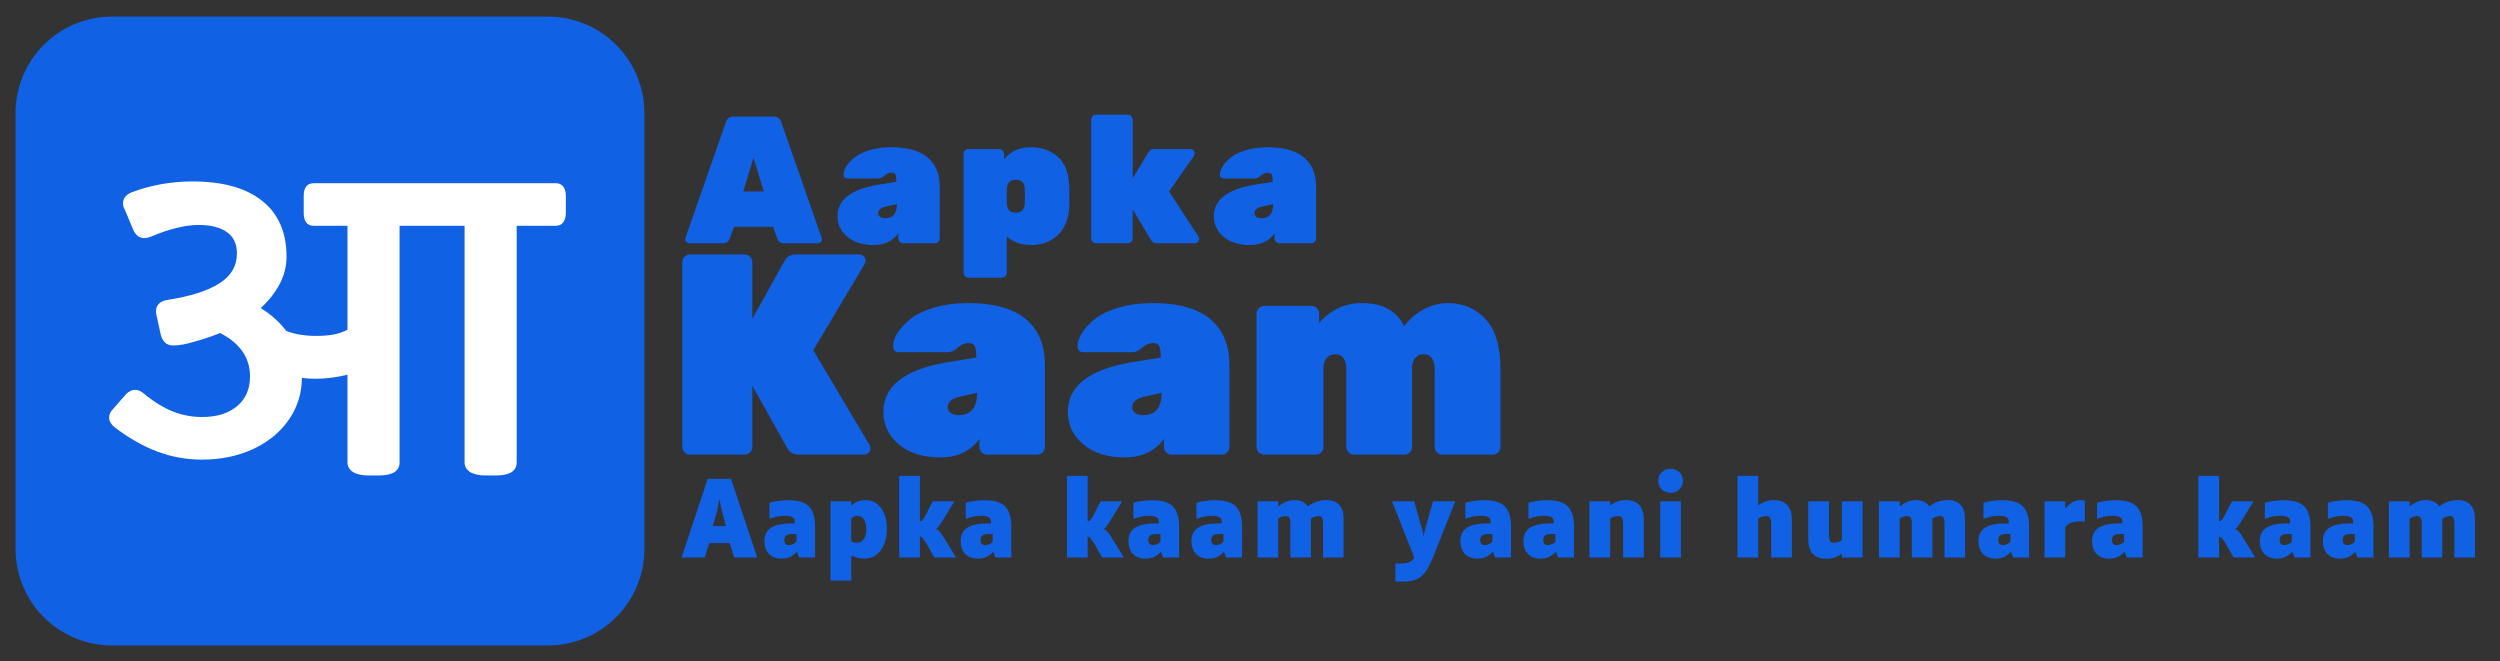 <?xml version="1.0" encoding="UTF-8" standalone="no"?>
<!-- Created with Inkscape (http://www.inkscape.org/) -->

<svg
   version="1.1"
   id="svg1"
   width="635"
   height="168"
   viewBox="0 0 635 168"
   sodipodi:docname="AapkaKaam_full2.svg"
   inkscape:version="1.3.2 (091e20e, 2023-11-25)"
   xmlns:inkscape="http://www.inkscape.org/namespaces/inkscape"
   xmlns:sodipodi="http://sodipodi.sourceforge.net/DTD/sodipodi-0.dtd"
   xmlns="http://www.w3.org/2000/svg"
   xmlns:svg="http://www.w3.org/2000/svg">
  <rect x="0" y="0" width="635" height="168" fill="#333333" stroke="none"/>
  <defs
     id="defs1">
    <clipPath
       clipPathUnits="userSpaceOnUse"
       id="clipPath2">
      <path
         d="M 0,0 H 1250 V 721.875 H 0 Z"
         transform="scale(0.32)"
         clip-rule="evenodd"
         id="path2" />
    </clipPath>
    <clipPath
       clipPathUnits="userSpaceOnUse"
       id="clipPath3">
      <path
         d="m 169.905,118.75 h 325 c 19.062,0 37.344,7.573 50.823,21.052 13.479,13.479 21.052,31.761 21.052,50.823 v 325 c 0,19.062 -7.573,37.344 -21.052,50.823 C 532.249,579.927 513.968,587.5 494.905,587.5 h -325 C 150.843,587.5 132.561,579.927 119.082,566.448 105.603,552.969 98.03,534.687 98.03,515.625 v -325 c 0,-19.062 7.573,-37.344 21.052,-50.823 C 132.561,126.323 150.843,118.75 169.905,118.75 Z"
         transform="matrix(0.546,0,0,0.546,-53.538,-64.853)"
         id="path3" />
    </clipPath>
    <clipPath
       clipPathUnits="userSpaceOnUse"
       id="clipPath4">
      <path
         d="M 98.03,118.75 H 566.78 V 587.5 H 98.03 Z"
         transform="matrix(0.32,0,0,0.32,0,10.28)"
         id="path4" />
    </clipPath>
    <clipPath
       clipPathUnits="userSpaceOnUse"
       id="clipPath5">
      <path
         d="M 0,0 H 1250 V 721.875 H 0 Z"
         transform="matrix(0.32,0,0,0.32,0,10.28)"
         id="path5" />
    </clipPath>
    <clipPath
       clipPathUnits="userSpaceOnUse"
       id="clipPath6">
      <path
         d="M 0,0 H 1250 V 721.875 H 0 Z"
         transform="matrix(0.32,0,0,0.32,0,10.28)"
         id="path6" />
    </clipPath>
    <clipPath
       clipPathUnits="userSpaceOnUse"
       id="clipPath10">
      <path
         d="M 0,0 H 1250 V 753.125 H 0 Z"
         transform="matrix(0.32,0,0,0.32,0,10.28)"
         id="path10" />
    </clipPath>
    <clipPath
       clipPathUnits="userSpaceOnUse"
       id="clipPath12">
      <path
         d="M 0,0 H 1250 V 721.875 H 0 Z"
         transform="matrix(0.589,0,0,0.589,-343.929,-257.619)"
         clip-rule="evenodd"
         id="path12" />
    </clipPath>
    <clipPath
       clipPathUnits="userSpaceOnUse"
       id="clipPath14">
      <path
         d="M 0,0 H 1250 V 721.875 H 0 Z"
         transform="matrix(0.589,0,0,0.589,-350.723,-184.179)"
         clip-rule="evenodd"
         id="path14" />
    </clipPath>
    <clipPath
       clipPathUnits="userSpaceOnUse"
       id="clipPath16">
      <path
         d="M 0,0 H 1250 V 721.875 H 0 Z"
         transform="matrix(0.589,0,0,0.589,-349.635,-279.827)"
         clip-rule="evenodd"
         id="path16" />
    </clipPath>
    <clipPath
       clipPathUnits="userSpaceOnUse"
       id="clipPath18">
      <path
         d="M 0,0 H 1250 V 721.875 H 0 Z"
         transform="matrix(0.156,0,0,0.156,-24.207,-71.836)"
         clip-rule="evenodd"
         id="path18" />
    </clipPath>
  </defs>
  <sodipodi:namedview
     id="namedview1"
     pagecolor="#ffffff"
     bordercolor="#000000"
     borderopacity="0.25"
     inkscape:showpageshadow="2"
     inkscape:pageopacity="0.0"
     inkscape:pagecheckerboard="0"
     inkscape:deskcolor="#d1d1d1"
     inkscape:zoom="0.68442163"
     inkscape:cx="564.71038"
     inkscape:cy="12.419245"
     inkscape:window-width="1440"
     inkscape:window-height="792"
     inkscape:window-x="0"
     inkscape:window-y="25"
     inkscape:window-maximized="1"
     inkscape:current-layer="g1">
    <inkscape:page
       x="0"
       y="0"
       inkscape:label="1"
       id="page1"
       width="635"
       height="168"
       margin="0"
       bleed="0" />
  </sodipodi:namedview>
  <g
     id="g1"
     inkscape:groupmode="layer"
     inkscape:label="1">
    <g
       id="g10"
       clip-path="url(#clipPath10)"
       transform="matrix(1.065,0,0,1.065,-29.452,-47.194)">
      <g
         clip-path="url(#clipPath6)"
         id="g9">
        <g
           clip-path="url(#clipPath5)"
           id="g8">
          <g
             clip-path="url(#clipPath4)"
             id="g7">
            <path
               d="M 0,0 H 256 V 256 H 0 Z"
               style="fill:#1161e4;fill-opacity:1;fill-rule:nonzero;stroke:none"
               transform="matrix(0.586,0,0,0.586,31.37,48.28)"
               clip-path="url(#clipPath3)"
               id="path7" />
          </g>
        </g>
      </g>
    </g>
    <g
       id="g11"
       transform="translate(-5.873,-30.343)" />
    <path
       id="path11"
       d="m 71.444,-3.281 c 0.187,0.331 0.288,0.741 0.288,1.237 0,0.503 -0.223,0.971 -0.662,1.409 -0.424,0.424 -0.935,0.633 -1.524,0.633 H 46.939 c -1.92,0 -3.279,-0.755 -4.084,-2.272 L 30.747,-23.903 v 21.226 c 0,0.733 -0.273,1.366 -0.805,1.898 -0.518,0.518 -1.143,0.777 -1.869,0.777 H 9.118 c -0.733,0 -1.366,-0.259 -1.898,-0.777 C 6.702,-1.311 6.443,-1.943 6.443,-2.677 V -66.786 c 0,-0.726 0.259,-1.352 0.777,-1.869 0.532,-0.532 1.165,-0.805 1.898,-0.805 H 28.072 c 0.726,0 1.352,0.273 1.869,0.805 0.532,0.518 0.805,1.143 0.805,1.869 v 19.644 l 11.217,-20.133 c 0.726,-1.452 2.049,-2.186 3.969,-2.186 h 21.945 c 0.59,0 1.1,0.223 1.524,0.662 0.439,0.424 0.662,0.884 0.662,1.381 0,0.503 -0.108,0.913 -0.316,1.237 l -17.861,29.969 z m 4.774,-11.505 c 0,-8.93 7.234,-14.654 21.715,-17.171 l 10.527,-1.697 c 0,-1.97 -0.173,-3.308 -0.518,-3.998 -0.331,-0.69 -1.107,-1.035 -2.33,-1.035 -1.208,0 -2.409,0.532 -3.595,1.582 -1.194,1.057 -2.322,1.582 -3.394,1.582 H 81.77 c -1.46,0 -2.186,-0.705 -2.186,-2.128 0,-1.417 0.503,-2.934 1.524,-4.544 1.035,-1.625 2.531,-3.236 4.487,-4.832 1.956,-1.589 4.695,-2.912 8.226,-3.969 3.545,-1.05 7.492,-1.582 11.85,-1.582 8.873,0 15.531,1.855 19.96,5.551 4.429,3.703 6.644,8.995 6.644,15.876 v 28.474 c 0,0.733 -0.273,1.366 -0.805,1.898 -0.518,0.518 -1.143,0.777 -1.869,0.777 h -17.372 c -0.733,0 -1.366,-0.259 -1.898,-0.777 -0.518,-0.532 -0.777,-1.165 -0.777,-1.898 v -2.79 c -3.106,4.3 -7.643,6.443 -13.604,6.443 -5.946,0 -10.721,-1.496 -14.323,-4.487 -3.61,-3.006 -5.407,-6.766 -5.407,-11.275 z m 26.087,1.093 c 4.293,0 6.443,-2.574 6.443,-7.737 l -5.839,1.294 c -2.919,0.654 -4.372,1.869 -4.372,3.653 0,0.805 0.324,1.481 0.978,2.013 0.669,0.518 1.596,0.777 2.79,0.777 z m 37.922,-1.093 c 0,-8.93 7.234,-14.654 21.715,-17.171 l 10.527,-1.697 c 0,-1.97 -0.173,-3.308 -0.518,-3.998 -0.331,-0.69 -1.107,-1.035 -2.33,-1.035 -1.208,0 -2.409,0.532 -3.595,1.582 -1.194,1.057 -2.322,1.582 -3.394,1.582 h -16.854 c -1.46,0 -2.186,-0.705 -2.186,-2.128 0,-1.417 0.503,-2.934 1.524,-4.544 1.035,-1.625 2.531,-3.236 4.487,-4.832 1.956,-1.589 4.695,-2.912 8.226,-3.969 3.545,-1.05 7.492,-1.582 11.85,-1.582 8.873,0 15.531,1.855 19.96,5.551 4.429,3.703 6.644,8.995 6.644,15.876 v 28.474 c 0,0.733 -0.273,1.366 -0.805,1.898 -0.518,0.518 -1.143,0.777 -1.869,0.777 h -17.372 c -0.733,0 -1.366,-0.259 -1.898,-0.777 -0.518,-0.532 -0.777,-1.165 -0.777,-1.898 v -2.79 c -3.106,4.3 -7.643,6.443 -13.604,6.443 -5.946,0 -10.721,-1.496 -14.323,-4.487 -3.61,-3.006 -5.407,-6.766 -5.407,-11.275 z m 26.087,1.093 c 4.293,0 6.443,-2.574 6.443,-7.737 l -5.839,1.294 c -2.919,0.654 -4.372,1.869 -4.372,3.653 0,0.805 0.324,1.481 0.978,2.013 0.669,0.518 1.596,0.777 2.79,0.777 z m 97.25,-21.14 c -1.057,0 -1.97,0.403 -2.732,1.208 -0.769,0.791 -1.15,1.977 -1.15,3.566 v 27.381 c 0,0.733 -0.273,1.366 -0.805,1.898 -0.518,0.518 -1.143,0.777 -1.869,0.777 h -17.458 c -0.733,0 -1.366,-0.259 -1.898,-0.777 -0.518,-0.532 -0.777,-1.165 -0.777,-1.898 V -29.367 c 0,-3.638 -1.323,-5.465 -3.969,-5.465 -1.136,0 -2.085,0.417 -2.847,1.237 -0.748,0.827 -1.122,1.97 -1.122,3.423 v 27.496 c 0,0.733 -0.273,1.366 -0.805,1.898 -0.518,0.518 -1.143,0.777 -1.869,0.777 h -17.861 c -0.733,0 -1.366,-0.259 -1.898,-0.777 -0.539,-0.532 -0.805,-1.165 -0.805,-1.898 V -48.925 c 0,-0.726 0.266,-1.352 0.805,-1.869 0.532,-0.532 1.165,-0.805 1.898,-0.805 h 16.365 c 0.726,0 1.352,0.273 1.869,0.805 0.532,0.518 0.805,1.143 0.805,1.869 v 3.279 c 1.323,-1.726 3.207,-3.279 5.666,-4.659 2.704,-1.51 5.738,-2.272 9.117,-2.272 7.284,0 12.181,2.704 14.697,8.111 1.567,-2.301 3.746,-4.228 6.529,-5.781 2.775,-1.553 5.666,-2.33 8.657,-2.33 5.35,0 9.721,1.891 13.115,5.666 3.408,3.761 5.12,9.376 5.12,16.854 v 27.381 c 0,0.733 -0.273,1.366 -0.805,1.898 -0.518,0.518 -1.143,0.777 -1.869,0.777 h -17.458 c -0.733,0 -1.366,-0.259 -1.898,-0.777 -0.518,-0.532 -0.777,-1.165 -0.777,-1.898 V -29.367 c 0,-3.638 -1.323,-5.465 -3.969,-5.465 z m 0,0"
       style="fill:#1161e4;fill-opacity:1;fill-rule:nonzero;stroke:none"
       aria-label="Kaam"
       transform="matrix(0.732,0,0,0.732,168.586,115.468)"
       clip-path="url(#clipPath12)" />
    <g
       id="g12"
       transform="translate(-5.873,-30.343)" />
    <path
       id="path13"
       d="m 17.402,-42.91 h 13.317 c 1.474,0 2.394,0.676 2.761,2.013 l 13.69,39.116 c 0.036,0.137 0.058,0.338 0.058,0.604 0,0.252 -0.137,0.511 -0.403,0.777 -0.273,0.273 -0.59,0.403 -0.949,0.403 H 34.515 c -1.23,0 -2.028,-0.503 -2.387,-1.524 L 30.661,-5.577 H 17.489 l -1.496,4.055 c -0.367,1.021 -1.165,1.524 -2.387,1.524 H 2.274 c -0.367,0 -0.683,-0.129 -0.949,-0.403 -0.273,-0.266 -0.403,-0.525 -0.403,-0.777 0,-0.266 0.014,-0.467 0.058,-0.604 L 14.67,-40.896 c 0.36,-1.337 1.273,-2.013 2.732,-2.013 z m 3.193,25.368 h 6.932 l -3.48,-11.39 z m 31.911,8.398 c 0,-5.501 4.472,-9.038 13.432,-10.613 l 6.5,-1.035 c 0,-1.222 -0.108,-2.049 -0.316,-2.473 -0.216,-0.417 -0.705,-0.633 -1.467,-0.633 -0.748,0 -1.488,0.331 -2.215,0.978 -0.733,0.654 -1.431,0.978 -2.1,0.978 H 55.928 c -0.906,0 -1.352,-0.439 -1.352,-1.323 0,-0.877 0.316,-1.819 0.949,-2.819 0.633,-0.992 1.553,-1.985 2.761,-2.962 1.208,-0.992 2.905,-1.819 5.091,-2.473 2.186,-0.647 4.631,-0.978 7.334,-0.978 5.479,0 9.585,1.15 12.31,3.451 2.74,2.287 4.113,5.551 4.113,9.808 v 17.573 c 0,0.46 -0.165,0.856 -0.489,1.179 -0.331,0.331 -0.712,0.489 -1.15,0.489 H 74.767 c -0.46,0 -0.856,-0.158 -1.179,-0.489 -0.331,-0.324 -0.489,-0.719 -0.489,-1.179 v -1.697 c -1.92,2.646 -4.717,3.969 -8.398,3.969 -3.681,0 -6.637,-0.928 -8.859,-2.79 -2.229,-1.855 -3.336,-4.178 -3.336,-6.96 z m 16.106,0.69 c 2.66,0 3.998,-1.596 3.998,-4.803 l -3.624,0.805 c -1.805,0.424 -2.704,1.179 -2.704,2.272 0,0.503 0.201,0.913 0.604,1.237 0.417,0.331 0.992,0.489 1.726,0.489 z m 62.391,-9.865 v 4.832 c 0,4.587 -1.23,8.082 -3.681,10.498 -2.459,2.402 -5.457,3.595 -9.002,3.595 -3.53,0 -6.356,-0.956 -8.485,-2.876 V 10.012 c 0,0.439 -0.165,0.82 -0.489,1.15 -0.331,0.324 -0.712,0.489 -1.15,0.489 H 96.834 c -0.446,0 -0.827,-0.165 -1.15,-0.489 -0.331,-0.331 -0.489,-0.712 -0.489,-1.15 v -40.237 c 0,-0.46 0.158,-0.848 0.489,-1.179 0.324,-0.324 0.705,-0.489 1.15,-0.489 h 10.44 c 0.439,0 0.82,0.165 1.15,0.489 0.324,0.331 0.489,0.719 0.489,1.179 v 1.841 c 2.128,-2.74 5.127,-4.113 9.002,-4.113 3.89,0 7.047,1.165 9.463,3.48 2.416,2.301 3.624,5.867 3.624,10.699 z m -21.168,0.345 v 4.544 c 0.129,2.056 1.158,3.077 3.077,3.077 2.028,0 3.049,-1.186 3.049,-3.566 v -4.055 c 0,-2.358 -1.028,-3.538 -3.077,-3.538 -2.035,0 -3.049,1.179 -3.049,3.538 z m 42.632,-23.901 v 19.874 l 5.378,-8.83 c 0.417,-0.705 1.014,-1.064 1.783,-1.064 h 12.396 c 0.403,0 0.748,0.144 1.035,0.431 0.288,0.288 0.431,0.626 0.431,1.007 0,0.367 -0.108,0.69 -0.316,0.978 l -8.398,11.936 9.951,15.272 c 0.151,0.252 0.23,0.546 0.23,0.892 0,0.345 -0.144,0.662 -0.431,0.949 -0.288,0.288 -0.633,0.431 -1.035,0.431 h -12.885 c -0.805,0 -1.438,-0.345 -1.898,-1.035 L 152.466,-11.473 v 9.808 c 0,0.46 -0.165,0.856 -0.489,1.179 -0.331,0.331 -0.719,0.489 -1.179,0.489 h -10.728 c -0.446,0 -0.827,-0.158 -1.15,-0.489 -0.331,-0.324 -0.489,-0.719 -0.489,-1.179 V -41.874 c 0,-0.46 0.158,-0.848 0.489,-1.179 0.324,-0.324 0.705,-0.489 1.15,-0.489 h 10.728 c 0.46,0 0.848,0.165 1.179,0.489 0.324,0.331 0.489,0.719 0.489,1.179 z m 27.482,32.731 c 0,-5.501 4.472,-9.038 13.432,-10.613 l 6.5,-1.035 c 0,-1.222 -0.108,-2.049 -0.316,-2.473 -0.216,-0.417 -0.705,-0.633 -1.467,-0.633 -0.748,0 -1.488,0.331 -2.215,0.978 -0.733,0.654 -1.431,0.978 -2.1,0.978 h -10.412 c -0.906,0 -1.352,-0.439 -1.352,-1.323 0,-0.877 0.316,-1.819 0.949,-2.819 0.633,-0.992 1.553,-1.985 2.761,-2.962 1.208,-0.992 2.905,-1.819 5.091,-2.473 2.186,-0.647 4.631,-0.978 7.334,-0.978 5.479,0 9.585,1.15 12.31,3.451 2.74,2.287 4.113,5.551 4.113,9.808 v 17.573 c 0,0.46 -0.165,0.856 -0.489,1.179 -0.331,0.331 -0.712,0.489 -1.15,0.489 h -10.728 c -0.46,0 -0.856,-0.158 -1.179,-0.489 -0.331,-0.324 -0.489,-0.719 -0.489,-1.179 v -1.697 c -1.92,2.646 -4.717,3.969 -8.398,3.969 -3.681,0 -6.637,-0.928 -8.859,-2.79 -2.229,-1.855 -3.336,-4.178 -3.336,-6.96 z m 16.106,0.69 c 2.66,0 3.998,-1.596 3.998,-4.803 l -3.624,0.805 c -1.805,0.424 -2.704,1.179 -2.704,2.272 0,0.503 0.201,0.913 0.604,1.237 0.417,0.331 0.992,0.489 1.726,0.489 z m 0,0"
       style="fill:#1161e4;fill-opacity:1;fill-rule:nonzero;stroke:none"
       aria-label="Aapka"
       transform="matrix(0.75,0,0,0.75,173.347,61.782)"
       clip-path="url(#clipPath14)" />
    <g
       id="g14"
       transform="translate(-5.873,-30.343)" />
    <path
       id="path15"
       d="M 6.152,-2.991 5.232,3.7754254e-4 H 0.428 L 5.836,-16.279 H 10.667 L 16.075,3.7754254e-4 H 11.3 L 10.38,-2.991 Z m 2.042,-8.859 c -0.058,0.388 -0.144,0.863 -0.259,1.438 -0.115,0.575 -0.244,1.093 -0.374,1.553 L 6.9,-6.5 H 9.603 L 8.971,-8.858 c -0.137,-0.46 -0.273,-0.978 -0.403,-1.553 -0.115,-0.59 -0.194,-1.071 -0.23,-1.438 z M 24.243,-1.121 c -0.518,0.503 -1.021,0.856 -1.496,1.064 -0.482,0.187 -1.028,0.288 -1.639,0.288 -1.115,0 -1.985,-0.324 -2.617,-0.978 -0.618,-0.669 -0.92,-1.56 -0.92,-2.675 0,-1.222 0.446,-2.136 1.352,-2.732 0.899,-0.59 2.279,-0.892 4.142,-0.892 h 0.748 c 0.014,-0.036 0.029,-0.072 0.029,-0.115 0,-0.058 0,-0.173 0,-0.345 0,-0.381 -0.165,-0.662 -0.489,-0.834 -0.331,-0.187 -0.827,-0.288 -1.496,-0.288 -0.561,0 -1.079,0.05 -1.553,0.144 -0.482,0.101 -1.05,0.259 -1.697,0.489 v -3.336 c 0.575,-0.173 1.186,-0.295 1.841,-0.374 0.647,-0.093 1.337,-0.144 2.071,-0.144 1.992,0 3.408,0.431 4.257,1.294 0.841,0.848 1.266,2.236 1.266,4.17 V 3.7754254e-4 h -3.308 L 24.329,-1.121 Z m -0.92,-3.739 c -0.575,0 -0.999,0.101 -1.266,0.288 -0.252,0.173 -0.374,0.489 -0.374,0.949 0,0.345 0.072,0.618 0.23,0.805 0.173,0.173 0.41,0.259 0.719,0.259 0.302,0 0.611,-0.072 0.92,-0.23 0.302,-0.151 0.518,-0.324 0.633,-0.518 v -1.553 z m 12.202,4.544 V 4.775 H 31.239 V -11.619 h 4.285 v 0.834 l 0.058,0.058 c 0.345,-0.381 0.762,-0.669 1.266,-0.863 0.496,-0.187 1.043,-0.288 1.639,-0.288 1.323,0 2.387,0.546 3.193,1.639 0.805,1.093 1.208,2.502 1.208,4.228 0,1.884 -0.431,3.394 -1.294,4.544 -0.848,1.136 -1.999,1.697 -3.451,1.697 -0.403,0 -0.834,-0.058 -1.294,-0.173 -0.446,-0.115 -0.856,-0.259 -1.237,-0.431 z m 1.237,-8.312 c -0.273,0 -0.518,0.058 -0.748,0.173 -0.216,0.101 -0.374,0.252 -0.489,0.46 v 4.659 c 0.129,0.101 0.302,0.173 0.518,0.23 0.209,0.043 0.417,0.058 0.633,0.058 0.611,0 1.093,-0.237 1.438,-0.719 0.345,-0.496 0.518,-1.186 0.518,-2.071 0,-0.863 -0.165,-1.539 -0.489,-2.042 -0.331,-0.496 -0.791,-0.748 -1.381,-0.748 z m 12.964,4.314 V 3.7754254e-4 H 45.44 V -16.883 h 4.285 v 9.376 c 0.266,0 0.489,-0.115 0.662,-0.345 0.173,-0.244 0.446,-0.748 0.834,-1.496 0.129,-0.244 0.273,-0.532 0.431,-0.863 0.173,-0.324 0.417,-0.791 0.748,-1.409 h 4.458 l -2.56,4.17 c -0.288,0.482 -0.546,0.856 -0.777,1.122 -0.216,0.273 -0.374,0.403 -0.489,0.403 v 0.058 c 0.173,0 0.36,0.108 0.575,0.316 0.23,0.194 0.46,0.475 0.69,0.834 L 57.204,3.7754254e-4 H 52.717 C 52.35,-0.632 52.07,-1.121 51.883,-1.466 c -0.194,-0.345 -0.36,-0.64 -0.489,-0.892 -0.482,-0.805 -0.827,-1.33 -1.035,-1.582 -0.194,-0.244 -0.403,-0.374 -0.633,-0.374 z m 15.107,3.193 c -0.518,0.503 -1.021,0.856 -1.496,1.064 -0.482,0.187 -1.028,0.288 -1.639,0.288 -1.115,0 -1.985,-0.324 -2.617,-0.978 -0.618,-0.669 -0.92,-1.56 -0.92,-2.675 0,-1.222 0.446,-2.136 1.352,-2.732 0.899,-0.59 2.279,-0.892 4.142,-0.892 h 0.748 c 0.014,-0.036 0.029,-0.072 0.029,-0.115 0,-0.058 0,-0.173 0,-0.345 0,-0.381 -0.165,-0.662 -0.489,-0.834 -0.331,-0.187 -0.827,-0.288 -1.496,-0.288 -0.561,0 -1.079,0.05 -1.553,0.144 -0.482,0.101 -1.05,0.259 -1.697,0.489 v -3.336 c 0.575,-0.173 1.186,-0.295 1.841,-0.374 0.647,-0.093 1.337,-0.144 2.071,-0.144 1.992,0 3.408,0.431 4.257,1.294 0.841,0.848 1.266,2.236 1.266,4.17 V 3.7754254e-4 H 65.322 L 64.919,-1.121 Z m -0.92,-3.739 c -0.575,0 -0.999,0.101 -1.266,0.288 -0.252,0.173 -0.374,0.489 -0.374,0.949 0,0.345 0.072,0.618 0.23,0.805 0.173,0.173 0.41,0.259 0.719,0.259 0.302,0 0.611,-0.072 0.92,-0.23 0.302,-0.151 0.518,-0.324 0.633,-0.518 V -4.86 Z M 84.426,-4.314 V 3.7754254e-4 H 80.141 V -16.883 h 4.285 v 9.376 c 0.266,0 0.489,-0.115 0.662,-0.345 0.173,-0.244 0.446,-0.748 0.834,-1.496 0.129,-0.244 0.273,-0.532 0.431,-0.863 0.173,-0.324 0.417,-0.791 0.748,-1.409 h 4.458 l -2.56,4.17 c -0.288,0.482 -0.546,0.856 -0.777,1.122 -0.216,0.273 -0.374,0.403 -0.489,0.403 v 0.058 c 0.173,0 0.36,0.108 0.575,0.316 0.23,0.194 0.46,0.475 0.69,0.834 L 91.904,3.7754254e-4 H 87.418 C 87.051,-0.632 86.77,-1.121 86.583,-1.466 c -0.194,-0.345 -0.36,-0.64 -0.489,-0.892 -0.482,-0.805 -0.827,-1.33 -1.035,-1.582 -0.194,-0.244 -0.403,-0.374 -0.633,-0.374 z m 15.107,3.193 c -0.518,0.503 -1.021,0.856 -1.496,1.064 -0.482,0.187 -1.028,0.288 -1.639,0.288 -1.115,0 -1.985,-0.324 -2.617,-0.978 -0.618,-0.669 -0.92,-1.56 -0.92,-2.675 0,-1.222 0.446,-2.136 1.352,-2.732 0.899,-0.59 2.279,-0.892 4.142,-0.892 h 0.748 c 0.014,-0.036 0.029,-0.072 0.029,-0.115 0,-0.058 0,-0.173 0,-0.345 0,-0.381 -0.165,-0.662 -0.489,-0.834 -0.331,-0.187 -0.827,-0.288 -1.496,-0.288 -0.561,0 -1.079,0.05 -1.553,0.144 -0.482,0.101 -1.05,0.259 -1.697,0.489 v -3.336 c 0.575,-0.173 1.186,-0.295 1.841,-0.374 0.647,-0.093 1.337,-0.144 2.071,-0.144 1.992,0 3.408,0.431 4.257,1.294 0.841,0.848 1.266,2.236 1.266,4.17 V 3.7754254e-4 h -3.308 L 99.62,-1.121 Z m -0.92,-3.739 c -0.575,0 -0.999,0.101 -1.266,0.288 -0.252,0.173 -0.374,0.489 -0.374,0.949 0,0.345 0.072,0.618 0.23,0.805 0.173,0.173 0.41,0.259 0.719,0.259 0.302,0 0.611,-0.072 0.92,-0.23 0.302,-0.151 0.518,-0.324 0.633,-0.518 v -1.553 z m 13.949,3.739 c -0.518,0.503 -1.021,0.856 -1.496,1.064 -0.482,0.187 -1.028,0.288 -1.639,0.288 -1.115,0 -1.985,-0.324 -2.617,-0.978 -0.618,-0.669 -0.92,-1.56 -0.92,-2.675 0,-1.222 0.446,-2.136 1.352,-2.732 0.899,-0.59 2.279,-0.892 4.142,-0.892 h 0.748 c 0.014,-0.036 0.029,-0.072 0.029,-0.115 0,-0.058 0,-0.173 0,-0.345 0,-0.381 -0.165,-0.662 -0.489,-0.834 -0.331,-0.187 -0.827,-0.288 -1.496,-0.288 -0.561,0 -1.079,0.05 -1.553,0.144 -0.482,0.101 -1.05,0.259 -1.697,0.489 v -3.336 c 0.575,-0.173 1.186,-0.295 1.841,-0.374 0.647,-0.093 1.337,-0.144 2.071,-0.144 1.992,0 3.408,0.431 4.257,1.294 0.841,0.848 1.266,2.236 1.266,4.17 V 3.7754254e-4 h -3.308 L 112.649,-1.121 Z m -0.92,-3.739 c -0.575,0 -0.999,0.101 -1.266,0.288 -0.252,0.173 -0.374,0.489 -0.374,0.949 0,0.345 0.072,0.618 0.23,0.805 0.173,0.173 0.41,0.259 0.719,0.259 0.302,0 0.611,-0.072 0.92,-0.23 0.302,-0.151 0.518,-0.324 0.633,-0.518 v -1.553 z m 12.202,-3.193 V 3.7754254e-4 h -4.285 V -11.619 h 4.285 v 0.949 l 0.086,0.058 c 0.532,-0.439 1.071,-0.755 1.611,-0.949 0.532,-0.209 1.1,-0.316 1.697,-0.316 0.611,0 1.15,0.115 1.611,0.345 0.46,0.216 0.834,0.532 1.122,0.949 0.554,-0.417 1.15,-0.733 1.783,-0.949 0.647,-0.23 1.337,-0.345 2.071,-0.345 1.165,0 2.049,0.338 2.646,1.007 0.59,0.654 0.892,1.632 0.892,2.934 V 3.7754254e-4 h -4.257 V -7.104 c 0,-0.532 -0.072,-0.906 -0.201,-1.122 -0.137,-0.23 -0.374,-0.345 -0.719,-0.345 -0.252,0 -0.503,0.05 -0.748,0.144 -0.252,0.079 -0.532,0.201 -0.834,0.374 V 3.7754254e-4 h -4.257 V -7.104 c 0,-0.532 -0.079,-0.906 -0.23,-1.122 -0.137,-0.23 -0.374,-0.345 -0.719,-0.345 -0.273,0 -0.546,0.05 -0.834,0.144 -0.288,0.101 -0.532,0.223 -0.719,0.374 z M 155.834,3.7754254e-4 C 155.029,1.992 154.18,3.322 153.303,3.998 c -0.863,0.669 -2.114,1.007 -3.739,1.007 -0.23,0 -0.475,-0.014 -0.719,-0.029 -0.23,0 -0.489,-0.022 -0.777,-0.058 V 1.208 c 0.288,0.014 0.489,0.029 0.604,0.029 0.129,0.014 0.244,0.029 0.345,0.029 0.784,0 1.424,-0.108 1.927,-0.316 0.518,-0.216 0.863,-0.532 1.035,-0.949 L 147.378,-11.619 h 4.573 l 1.496,5.235 c 0.151,0.46 0.259,0.856 0.316,1.179 0.072,0.331 0.115,0.59 0.115,0.777 h 0.086 c 0,-0.187 0.036,-0.446 0.115,-0.777 0.072,-0.324 0.173,-0.719 0.288,-1.179 l 1.496,-5.235 h 4.602 z M 168.187,-1.121 c -0.518,0.503 -1.021,0.856 -1.496,1.064 -0.482,0.187 -1.028,0.288 -1.639,0.288 -1.115,0 -1.985,-0.324 -2.617,-0.978 -0.618,-0.669 -0.92,-1.56 -0.92,-2.675 0,-1.222 0.446,-2.136 1.352,-2.732 0.899,-0.59 2.279,-0.892 4.142,-0.892 h 0.748 c 0.014,-0.036 0.029,-0.072 0.029,-0.115 0,-0.058 0,-0.173 0,-0.345 0,-0.381 -0.165,-0.662 -0.489,-0.834 -0.331,-0.187 -0.827,-0.288 -1.496,-0.288 -0.561,0 -1.079,0.05 -1.553,0.144 -0.482,0.101 -1.05,0.259 -1.697,0.489 v -3.336 c 0.575,-0.173 1.186,-0.295 1.841,-0.374 0.647,-0.093 1.337,-0.144 2.071,-0.144 1.992,0 3.408,0.431 4.257,1.294 0.841,0.848 1.266,2.236 1.266,4.17 V 3.7754254e-4 h -3.308 L 168.273,-1.121 Z m -0.92,-3.739 c -0.575,0 -0.999,0.101 -1.266,0.288 -0.252,0.173 -0.374,0.489 -0.374,0.949 0,0.345 0.072,0.618 0.23,0.805 0.173,0.173 0.41,0.259 0.719,0.259 0.302,0 0.611,-0.072 0.92,-0.23 0.302,-0.151 0.518,-0.324 0.633,-0.518 v -1.553 z m 13.957,3.739 c -0.518,0.503 -1.021,0.856 -1.496,1.064 -0.482,0.187 -1.028,0.288 -1.639,0.288 -1.115,0 -1.985,-0.324 -2.617,-0.978 -0.618,-0.669 -0.92,-1.56 -0.92,-2.675 0,-1.222 0.446,-2.136 1.352,-2.732 0.899,-0.59 2.279,-0.892 4.142,-0.892 h 0.748 c 0.014,-0.036 0.029,-0.072 0.029,-0.115 0,-0.058 0,-0.173 0,-0.345 0,-0.381 -0.165,-0.662 -0.489,-0.834 -0.331,-0.187 -0.827,-0.288 -1.496,-0.288 -0.561,0 -1.079,0.05 -1.553,0.144 -0.482,0.101 -1.05,0.259 -1.697,0.489 v -3.336 c 0.575,-0.173 1.186,-0.295 1.841,-0.374 0.647,-0.093 1.337,-0.144 2.071,-0.144 1.992,0 3.408,0.431 4.257,1.294 0.841,0.848 1.266,2.236 1.266,4.17 V 3.7754254e-4 h -3.308 L 181.309,-1.121 Z m -0.92,-3.739 c -0.575,0 -0.999,0.101 -1.266,0.288 -0.252,0.173 -0.374,0.489 -0.374,0.949 0,0.345 0.072,0.618 0.23,0.805 0.173,0.173 0.41,0.259 0.719,0.259 0.302,0 0.611,-0.072 0.92,-0.23 0.302,-0.151 0.518,-0.324 0.633,-0.518 v -1.553 z m 12.195,-3.193 V 3.7754254e-4 h -4.285 V -11.619 h 4.285 v 0.748 l 0.086,0.058 c 0.439,-0.345 0.92,-0.604 1.438,-0.777 0.532,-0.187 1.1,-0.288 1.697,-0.288 1.222,0 2.157,0.345 2.79,1.035 0.633,0.69 0.949,1.697 0.949,3.02 V 3.7754254e-4 H 195.173 V -6.96 c 0,-0.59 -0.079,-1.007 -0.23,-1.237 -0.137,-0.244 -0.395,-0.374 -0.777,-0.374 -0.288,0 -0.597,0.05 -0.92,0.144 -0.309,0.101 -0.561,0.223 -0.748,0.374 z m 15.064,-7.823 c 0,0.712 -0.252,1.309 -0.748,1.783 -0.503,0.482 -1.107,0.719 -1.812,0.719 -0.733,0 -1.345,-0.237 -1.841,-0.719 -0.482,-0.475 -0.719,-1.071 -0.719,-1.783 0,-0.705 0.237,-1.294 0.719,-1.754 0.496,-0.475 1.107,-0.719 1.841,-0.719 0.726,0 1.33,0.244 1.812,0.719 0.496,0.46 0.748,1.05 0.748,1.754 z m -0.431,4.257 V 3.7754254e-4 h -4.285 V -11.619 Z m 15.991,3.566 V 3.7754254e-4 h -4.285 V -16.883 h 4.285 v 6.011 l 0.086,0.058 c 0.439,-0.345 0.92,-0.604 1.438,-0.777 0.532,-0.187 1.1,-0.288 1.697,-0.288 1.222,0 2.157,0.345 2.79,1.035 0.633,0.69 0.949,1.697 0.949,3.02 V 3.7754254e-4 H 225.796 V -6.96 c 0,-0.59 -0.079,-1.007 -0.23,-1.237 -0.137,-0.244 -0.395,-0.374 -0.777,-0.374 -0.288,0 -0.597,0.05 -0.92,0.144 -0.309,0.101 -0.561,0.223 -0.748,0.374 z m 17.221,7.277 c -0.446,0.331 -0.935,0.59 -1.467,0.777 C 238.358,0.173 237.797,0.259 237.207,0.259 c -1.23,0 -2.157,-0.331 -2.79,-1.007 -0.633,-0.69 -0.949,-1.697 -0.949,-3.02 v -7.852 h 4.285 v 6.96 c 0,0.597 0.065,1.021 0.201,1.266 0.151,0.23 0.417,0.345 0.805,0.345 0.288,0 0.582,-0.043 0.892,-0.144 0.324,-0.093 0.582,-0.216 0.777,-0.374 v -8.053 h 4.285 V 3.7754254e-4 h -4.285 V -0.719 Z M 252.386,-8.053 V 3.7754254e-4 h -4.285 V -11.619 h 4.285 v 0.949 l 0.086,0.058 c 0.532,-0.439 1.071,-0.755 1.611,-0.949 0.532,-0.209 1.1,-0.316 1.697,-0.316 0.611,0 1.15,0.115 1.611,0.345 0.46,0.216 0.834,0.532 1.122,0.949 0.554,-0.417 1.15,-0.733 1.783,-0.949 0.647,-0.23 1.337,-0.345 2.071,-0.345 1.165,0 2.049,0.338 2.646,1.007 0.59,0.654 0.892,1.632 0.892,2.934 V 3.7754254e-4 h -4.257 V -7.104 c 0,-0.532 -0.072,-0.906 -0.201,-1.122 -0.137,-0.23 -0.374,-0.345 -0.719,-0.345 -0.252,0 -0.503,0.05 -0.748,0.144 -0.252,0.079 -0.532,0.201 -0.834,0.374 V 3.7754254e-4 h -4.257 V -7.104 c 0,-0.532 -0.079,-0.906 -0.23,-1.122 -0.137,-0.23 -0.374,-0.345 -0.719,-0.345 -0.273,0 -0.546,0.05 -0.834,0.144 -0.288,0.101 -0.532,0.223 -0.719,0.374 z m 22.959,6.932 c -0.518,0.503 -1.021,0.856 -1.496,1.064 -0.482,0.187 -1.028,0.288 -1.639,0.288 -1.115,0 -1.985,-0.324 -2.617,-0.978 -0.618,-0.669 -0.92,-1.56 -0.92,-2.675 0,-1.222 0.446,-2.136 1.352,-2.732 0.899,-0.59 2.279,-0.892 4.142,-0.892 h 0.748 c 0.014,-0.036 0.029,-0.072 0.029,-0.115 0,-0.058 0,-0.173 0,-0.345 0,-0.381 -0.165,-0.662 -0.489,-0.834 -0.331,-0.187 -0.827,-0.288 -1.496,-0.288 -0.561,0 -1.079,0.05 -1.553,0.144 -0.482,0.101 -1.05,0.259 -1.697,0.489 v -3.336 c 0.575,-0.173 1.186,-0.295 1.841,-0.374 0.647,-0.093 1.337,-0.144 2.071,-0.144 1.992,0 3.408,0.431 4.257,1.294 0.841,0.848 1.266,2.236 1.266,4.17 V 3.7754254e-4 h -3.308 L 275.431,-1.121 Z m -0.92,-3.739 c -0.575,0 -0.999,0.101 -1.266,0.288 -0.252,0.173 -0.374,0.489 -0.374,0.949 0,0.345 0.072,0.618 0.23,0.805 0.173,0.173 0.41,0.259 0.719,0.259 0.302,0 0.611,-0.072 0.92,-0.23 0.302,-0.151 0.518,-0.324 0.633,-0.518 v -1.553 z m 12.195,-1.381 V 3.7754254e-4 h -4.285 V -11.619 h 4.285 v 1.381 l 0.086,0.058 c 0.518,-0.611 1.014,-1.043 1.496,-1.294 0.475,-0.266 0.985,-0.403 1.524,-0.403 0.151,0 0.302,0.014 0.46,0.029 0.151,0.022 0.316,0.05 0.489,0.086 v 4.372 c -0.273,-0.036 -0.46,-0.058 -0.575,-0.058 -0.101,-0.014 -0.187,-0.029 -0.259,-0.029 -0.827,0 -1.496,0.101 -2.013,0.288 -0.503,0.194 -0.906,0.511 -1.208,0.949 z m 12.224,5.12 c -0.518,0.503 -1.021,0.856 -1.496,1.064 -0.482,0.187 -1.028,0.288 -1.639,0.288 -1.115,0 -1.985,-0.324 -2.617,-0.978 -0.618,-0.669 -0.92,-1.56 -0.92,-2.675 0,-1.222 0.446,-2.136 1.352,-2.732 0.899,-0.59 2.279,-0.892 4.142,-0.892 h 0.748 c 0.014,-0.036 0.029,-0.072 0.029,-0.115 0,-0.058 0,-0.173 0,-0.345 0,-0.381 -0.165,-0.662 -0.489,-0.834 -0.331,-0.187 -0.827,-0.288 -1.496,-0.288 -0.561,0 -1.079,0.05 -1.553,0.144 -0.482,0.101 -1.05,0.259 -1.697,0.489 v -3.336 c 0.575,-0.173 1.186,-0.295 1.841,-0.374 0.647,-0.093 1.337,-0.144 2.071,-0.144 1.992,0 3.408,0.431 4.257,1.294 0.841,0.848 1.266,2.236 1.266,4.17 V 3.7754254e-4 H 299.332 L 298.93,-1.121 Z m -0.92,-3.739 c -0.575,0 -0.999,0.101 -1.266,0.288 -0.252,0.173 -0.374,0.489 -0.374,0.949 0,0.345 0.072,0.618 0.23,0.805 0.173,0.173 0.41,0.259 0.719,0.259 0.302,0 0.611,-0.072 0.92,-0.23 0.302,-0.151 0.518,-0.324 0.633,-0.518 v -1.553 z m 20.521,0.546 V 3.7754254e-4 h -4.285 V -16.883 h 4.285 v 9.376 c 0.266,0 0.489,-0.115 0.662,-0.345 0.173,-0.244 0.446,-0.748 0.834,-1.496 0.129,-0.244 0.273,-0.532 0.431,-0.863 0.173,-0.324 0.417,-0.791 0.748,-1.409 h 4.458 l -2.56,4.17 c -0.288,0.482 -0.546,0.856 -0.777,1.122 -0.216,0.273 -0.374,0.403 -0.489,0.403 v 0.058 c 0.173,0 0.36,0.108 0.575,0.316 0.23,0.194 0.46,0.475 0.69,0.834 l 2.905,4.717 h -4.487 C 321.069,-0.632 320.788,-1.121 320.601,-1.466 c -0.194,-0.345 -0.36,-0.64 -0.489,-0.892 -0.482,-0.805 -0.827,-1.33 -1.035,-1.582 -0.194,-0.244 -0.403,-0.374 -0.633,-0.374 z m 15.1,3.193 c -0.518,0.503 -1.021,0.856 -1.496,1.064 -0.482,0.187 -1.028,0.288 -1.639,0.288 -1.115,0 -1.985,-0.324 -2.617,-0.978 -0.618,-0.669 -0.92,-1.56 -0.92,-2.675 0,-1.222 0.446,-2.136 1.352,-2.732 0.899,-0.59 2.279,-0.892 4.142,-0.892 h 0.748 c 0.014,-0.036 0.029,-0.072 0.029,-0.115 0,-0.058 0,-0.173 0,-0.345 0,-0.381 -0.165,-0.662 -0.489,-0.834 -0.331,-0.187 -0.827,-0.288 -1.496,-0.288 -0.561,0 -1.079,0.05 -1.553,0.144 -0.482,0.101 -1.05,0.259 -1.697,0.489 v -3.336 c 0.575,-0.173 1.186,-0.295 1.841,-0.374 0.647,-0.093 1.337,-0.144 2.071,-0.144 1.992,0 3.408,0.431 4.257,1.294 0.841,0.848 1.266,2.236 1.266,4.17 V 3.7754254e-4 h -3.308 L 333.63,-1.121 Z m -0.92,-3.739 c -0.575,0 -0.999,0.101 -1.266,0.288 -0.252,0.173 -0.374,0.489 -0.374,0.949 0,0.345 0.072,0.618 0.23,0.805 0.173,0.173 0.41,0.259 0.719,0.259 0.302,0 0.611,-0.072 0.92,-0.23 0.302,-0.151 0.518,-0.324 0.633,-0.518 v -1.553 z m 13.957,3.739 c -0.518,0.503 -1.021,0.856 -1.496,1.064 -0.482,0.187 -1.028,0.288 -1.639,0.288 -1.115,0 -1.985,-0.324 -2.617,-0.978 -0.618,-0.669 -0.92,-1.56 -0.92,-2.675 0,-1.222 0.446,-2.136 1.352,-2.732 0.899,-0.59 2.279,-0.892 4.142,-0.892 h 0.748 c 0.014,-0.036 0.029,-0.072 0.029,-0.115 0,-0.058 0,-0.173 0,-0.345 0,-0.381 -0.165,-0.662 -0.489,-0.834 -0.331,-0.187 -0.827,-0.288 -1.496,-0.288 -0.561,0 -1.079,0.05 -1.553,0.144 -0.482,0.101 -1.05,0.259 -1.697,0.489 v -3.336 c 0.575,-0.173 1.186,-0.295 1.841,-0.374 0.647,-0.093 1.337,-0.144 2.071,-0.144 1.992,0 3.408,0.431 4.257,1.294 0.841,0.848 1.266,2.236 1.266,4.17 V 3.7754254e-4 H 347.069 L 346.666,-1.121 Z m -0.92,-3.739 c -0.575,0 -0.999,0.101 -1.266,0.288 -0.252,0.173 -0.374,0.489 -0.374,0.949 0,0.345 0.072,0.618 0.23,0.805 0.173,0.173 0.41,0.259 0.719,0.259 0.302,0 0.611,-0.072 0.92,-0.23 0.302,-0.151 0.518,-0.324 0.633,-0.518 v -1.553 z m 12.195,-3.193 V 3.7754254e-4 h -4.285 V -11.619 h 4.285 v 0.949 l 0.086,0.058 c 0.532,-0.439 1.071,-0.755 1.611,-0.949 0.532,-0.209 1.1,-0.316 1.697,-0.316 0.611,0 1.15,0.115 1.611,0.345 0.46,0.216 0.834,0.532 1.122,0.949 0.554,-0.417 1.15,-0.733 1.783,-0.949 0.647,-0.23 1.337,-0.345 2.071,-0.345 1.165,0 2.049,0.338 2.646,1.007 0.59,0.654 0.892,1.632 0.892,2.934 V 3.7754254e-4 h -4.257 V -7.104 c 0,-0.532 -0.072,-0.906 -0.201,-1.122 -0.137,-0.23 -0.374,-0.345 -0.719,-0.345 -0.252,0 -0.503,0.05 -0.748,0.144 -0.252,0.079 -0.532,0.201 -0.834,0.374 V 3.7754254e-4 h -4.257 V -7.104 c 0,-0.532 -0.079,-0.906 -0.23,-1.122 -0.137,-0.23 -0.374,-0.345 -0.719,-0.345 -0.273,0 -0.546,0.05 -0.834,0.144 -0.288,0.101 -0.532,0.223 -0.719,0.374 z m 0,0"
       style="fill:#1161e4;fill-opacity:1;fill-rule:nonzero;stroke:none"
       aria-label="Aapka kaam yaani humara kaam"
       transform="matrix(1.228,0,0,1.228,172.596,141.605)"
       clip-path="url(#clipPath16)" />
    <g
       id="g16"
       transform="translate(-5.873,-30.343)" />
    <path
       id="path17"
       d="m 53.858,-33.961 c 0.369,0 0.655,0.129 0.853,0.388 0.202,0.255 0.305,0.617 0.305,1.089 v 1.972 c 0,0.457 -0.103,0.822 -0.305,1.096 -0.198,0.27 -0.484,0.404 -0.853,0.404 h -4.554 v 27.481 c 0,1.02 -0.807,1.531 -2.421,1.531 h -1.157 c -0.792,0 -1.405,-0.133 -1.835,-0.404 C 43.464,-0.678 43.251,-1.053 43.251,-1.531 V -29.012 h -7.554 v 27.481 c 0,1.02 -0.807,1.531 -2.421,1.531 h -1.157 c -0.792,0 -1.405,-0.133 -1.835,-0.404 C 29.857,-0.678 29.644,-1.053 29.644,-1.531 V -11.711 c -1.285,0.316 -2.524,0.472 -3.716,0.472 -0.579,0 -1.104,-0.034 -1.576,-0.107 -0.021,1.843 -0.544,3.487 -1.569,4.934 -1.026,1.447 -2.418,2.572 -4.173,3.373 -1.757,0.798 -3.714,1.195 -5.871,1.195 -1.788,0 -3.507,-0.306 -5.155,-0.921 -1.65,-0.613 -3.318,-1.561 -5.003,-2.84 -0.423,-0.35 -0.632,-0.72 -0.632,-1.112 0,-0.365 0.148,-0.697 0.449,-0.998 l 1.5,-1.713 c 0.329,-0.35 0.68,-0.525 1.051,-0.525 0.35,0 0.701,0.15 1.051,0.449 1.176,0.965 2.303,1.658 3.381,2.079 1.081,0.423 2.201,0.632 3.358,0.632 1.721,0 3.08,-0.421 4.081,-1.264 0.999,-0.841 1.5,-1.991 1.5,-3.449 0,-2.172 -1.157,-3.855 -3.472,-5.048 -0.615,0.259 -1.3,0.503 -2.056,0.731 -0.122,0.036 -0.423,0.126 -0.899,0.267 -0.472,0.143 -0.919,0.255 -1.34,0.335 -0.423,0.076 -0.815,0.114 -1.18,0.114 -0.721,0 -1.195,-0.413 -1.424,-1.241 L 7.447,-18.641 c -0.036,-0.171 -0.053,-0.312 -0.053,-0.419 0,-0.735 0.438,-1.182 1.317,-1.34 2.65,-0.405 4.66,-1.043 6.031,-1.911 1.371,-0.868 2.056,-2.029 2.056,-3.487 0,-1.106 -0.388,-1.934 -1.165,-2.482 -0.773,-0.552 -1.869,-0.83 -3.289,-0.83 -1.544,0 -3.394,0.455 -5.551,1.363 -0.28,0.107 -0.544,0.16 -0.792,0.16 -0.529,0 -0.94,-0.306 -1.234,-0.921 l -1.005,-2.399 c -0.137,-0.223 -0.206,-0.466 -0.206,-0.731 0,-0.527 0.314,-0.94 0.944,-1.241 2.263,-0.857 4.641,-1.287 7.135,-1.287 3.507,0 6.206,0.752 8.094,2.254 1.888,1.498 2.833,3.661 2.833,6.488 0,1.102 -0.265,2.159 -0.792,3.168 -0.529,1.011 -1.264,1.946 -2.208,2.802 1.192,0.737 2.182,1.622 2.97,2.657 0.963,0.386 2.14,0.579 3.526,0.579 0.685,0 1.31,-0.048 1.873,-0.145 0.563,-0.095 1.135,-0.284 1.713,-0.563 v -12.084 h -3.899 c -0.407,0 -0.706,-0.129 -0.899,-0.388 -0.194,-0.263 -0.289,-0.634 -0.289,-1.112 v -1.972 c 0,-0.984 0.396,-1.477 1.188,-1.477 z m 0,0"
       style="fill:#ffffff;fill-opacity:1;fill-rule:nonzero;stroke:none"
       aria-label="आ"
       transform="matrix(2.186,0,0,2.186,23.458,120.773)"
       clip-path="url(#clipPath18)" />
  </g>
</svg>

